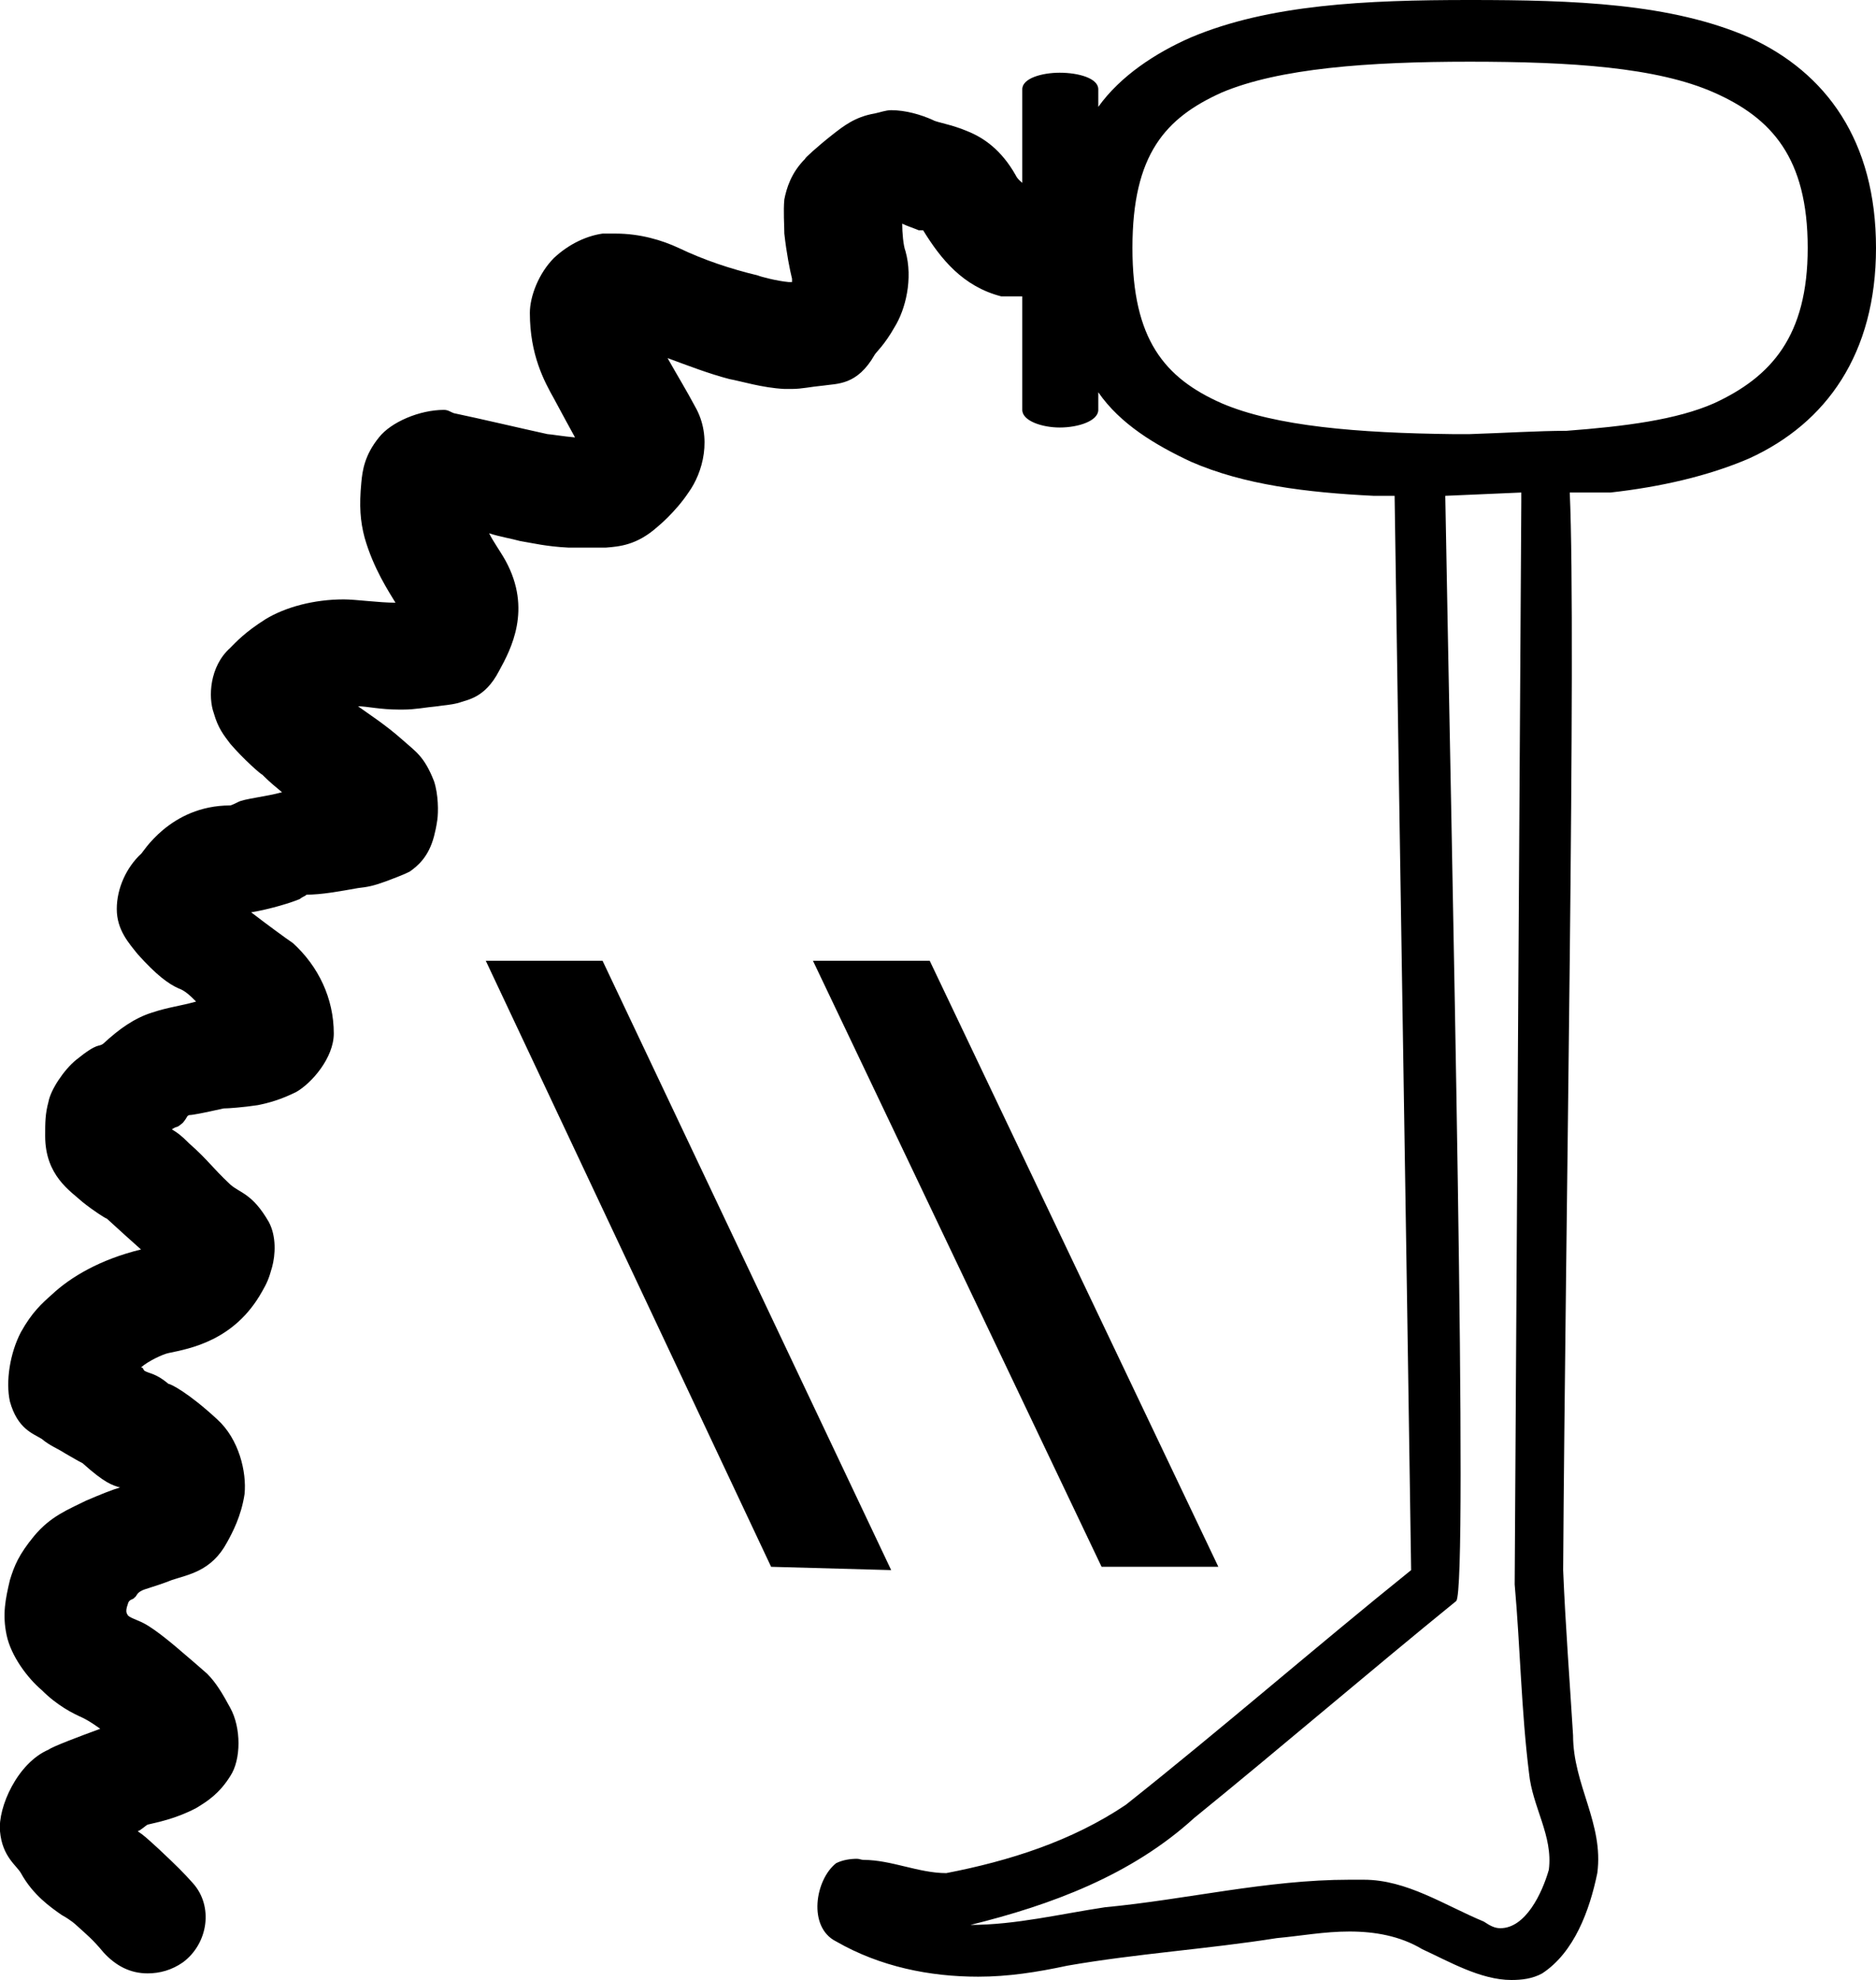 <?xml version='1.0' encoding ='UTF-8' standalone='no'?>
<svg width='17.03' height='17.97' xmlns='http://www.w3.org/2000/svg' xmlns:xlink='http://www.w3.org/1999/xlink'  version='1.1' >
<path style='fill:black; stroke:none' d=' M 13.34 0.56  C 14.26 0.56 15.04 0.61 15.56 0.84  C 16.08 1.07 16.41 1.43 16.41 2.25  C 16.41 3.05 16.08 3.42 15.56 3.66  C 15.22 3.81 14.75 3.87 14.22 3.91  C 13.97 3.91 13.65 3.93 13.34 3.94  L 13.25 3.94  C 13.24 3.94 13.22 3.94 13.21 3.94  C 13.2 3.94 13.19 3.94 13.19 3.94  C 12.33 3.93 11.58 3.87 11.09 3.66  C 10.57 3.43 10.28 3.08 10.28 2.25  C 10.28 1.4 10.58 1.07 11.09 0.84  C 11.61 0.62 12.42 0.56 13.34 0.56  Z  M 7.38 8.72  L 10 14.22  L 11.06 14.22  L 8.44 8.72  Z  M 4.41 8.72  L 7 14.22  L 8.09 14.25  L 5.47 8.72  Z  M 13.81 4.47  C 13.81 4.5 13.81 4.53 13.81 4.56  C 13.79 7.99 13.77 10.94 13.75 14.38  C 13.8 14.94 13.81 15.53 13.88 16.09  C 13.91 16.4 14.1 16.66 14.06 16.97  C 14 17.18 13.85 17.5 13.62 17.5  C 13.57 17.5 13.53 17.48 13.47 17.44  C 13.11 17.29 12.77 17.06 12.38 17.06  C 12.36 17.06 12.35 17.06 12.33 17.06  C 12.33 17.06 12.32 17.06 12.31 17.06  C 12.31 17.06 12.3 17.06 12.29 17.06  C 12.28 17.06 12.26 17.06 12.25 17.06  C 11.5 17.06 10.77 17.24 10.03 17.31  C 9.63 17.37 9.22 17.47 8.81 17.47  C 9.54 17.29 10.27 17.02 10.84 16.5  C 11.64 15.85 12.42 15.18 13.22 14.53  C 13.33 14.39 13.18 7.88 13.12 4.5  L 13.81 4.47  Z  M 13.34 0  C 12.4 0 11.52 0.04 10.81 0.34  C 10.49 0.48 10.17 0.69 9.97 0.97  L 9.97 0.81  C 9.97 0.71 9.79 0.66 9.62 0.66  C 9.46 0.66 9.28 0.71 9.28 0.81  L 9.28 1.66  C 9.26 1.64 9.24 1.63 9.22 1.59  C 9.09 1.36 8.93 1.25 8.78 1.19  C 8.64 1.13 8.5 1.11 8.47 1.09  C 8.36 1.04 8.22 1 8.09 1  C 8.04 1 7.99 1.02 7.94 1.03  C 7.76 1.06 7.65 1.15 7.56 1.22  C 7.42 1.33 7.3 1.44 7.31 1.44  C 7.18 1.57 7.14 1.71 7.12 1.81  C 7.11 1.92 7.12 2.04 7.12 2.12  C 7.14 2.3 7.17 2.45 7.19 2.53  C 7.19 2.53 7.19 2.56 7.19 2.56  C 7.19 2.56 7.17 2.56 7.17 2.56  C 7.16 2.56 7.16 2.56 7.16 2.56  C 7.05 2.55 6.9 2.51 6.88 2.5  C 6.63 2.44 6.39 2.36 6.16 2.25  C 6.01 2.18 5.81 2.12 5.59 2.12  C 5.56 2.12 5.54 2.12 5.51 2.12  C 5.5 2.12 5.49 2.12 5.47 2.12  C 5.33 2.14 5.17 2.21 5.03 2.34  C 4.89 2.48 4.81 2.69 4.81 2.84  C 4.81 3.22 4.94 3.46 5.03 3.62  C 5.11 3.77 5.16 3.86 5.22 3.97  C 5.11 3.96 4.99 3.94 4.97 3.94  C 4.74 3.89 4.36 3.8 4.12 3.75  C 4.09 3.74 4.07 3.72 4.03 3.72  C 3.81 3.72 3.55 3.83 3.44 3.97  C 3.31 4.13 3.29 4.27 3.28 4.38  C 3.26 4.59 3.27 4.73 3.31 4.88  C 3.39 5.16 3.53 5.37 3.59 5.47  C 3.44 5.47 3.23 5.44 3.12 5.44  C 2.85 5.44 2.59 5.51 2.41 5.62  C 2.22 5.74 2.14 5.83 2.09 5.88  C 1.9 6.05 1.89 6.33 1.94 6.47  C 1.98 6.61 2.03 6.67 2.09 6.75  C 2.21 6.89 2.37 7.03 2.38 7.03  C 2.45 7.1 2.5 7.14 2.56 7.19  C 2.42 7.23 2.21 7.25 2.16 7.28  C 2.1 7.31 2.09 7.31 2.09 7.31  C 1.54 7.31 1.29 7.75 1.28 7.75  C 1.15 7.87 1.06 8.06 1.06 8.25  C 1.06 8.44 1.17 8.56 1.25 8.66  C 1.42 8.85 1.53 8.93 1.62 8.97  C 1.68 8.99 1.73 9.04 1.78 9.09  C 1.64 9.13 1.53 9.14 1.38 9.19  C 1.22 9.24 1.08 9.34 0.94 9.47  C 0.89 9.51 0.9 9.45 0.69 9.62  C 0.58 9.71 0.46 9.89 0.44 10  C 0.41 10.11 0.41 10.19 0.41 10.31  C 0.41 10.67 0.64 10.81 0.75 10.91  C 0.85 10.99 0.96 11.06 0.97 11.06  C 1.1 11.18 1.18 11.25 1.28 11.34  C 0.91 11.43 0.64 11.59 0.47 11.75  C 0.38 11.83 0.29 11.91 0.19 12.09  C 0.09 12.28 0.05 12.54 0.09 12.72  C 0.16 12.97 0.3 13.01 0.38 13.06  C 0.45 13.12 0.53 13.15 0.59 13.19  C 0.66 13.23 0.71 13.26 0.75 13.28  C 0.95 13.46 1.02 13.48 1.09 13.5  C 1.02 13.52 0.92 13.56 0.78 13.62  C 0.62 13.7 0.46 13.76 0.31 13.94  C 0.17 14.11 0.13 14.21 0.09 14.34  C 0.05 14.51 0.02 14.65 0.06 14.84  C 0.1 15.03 0.25 15.23 0.38 15.34  C 0.52 15.48 0.66 15.55 0.75 15.59  C 0.83 15.63 0.88 15.67 0.91 15.69  C 0.72 15.76 0.48 15.85 0.44 15.88  C 0.16 16 -0.02 16.4 0 16.62  C 0.02 16.85 0.15 16.93 0.19 17  C 0.3 17.2 0.46 17.31 0.56 17.38  C 0.65 17.43 0.69 17.47 0.69 17.47  C 0.8 17.57 0.84 17.6 0.94 17.72  C 1.05 17.84 1.18 17.91 1.34 17.91  C 1.45 17.91 1.56 17.88 1.66 17.81  C 1.89 17.64 1.94 17.3 1.75 17.09  C 1.67 17 1.6 16.93 1.44 16.78  C 1.33 16.68 1.31 16.66 1.25 16.62  C 1.28 16.61 1.32 16.57 1.34 16.56  C 1.42 16.54 1.59 16.51 1.78 16.41  C 1.88 16.35 1.99 16.28 2.09 16.12  C 2.19 15.97 2.19 15.68 2.09 15.5  C 2.02 15.37 1.96 15.27 1.88 15.19  C 1.79 15.11 1.73 15.06 1.66 15  C 1.51 14.87 1.37 14.76 1.28 14.72  C 1.21 14.69 1.18 14.68 1.16 14.66  C 1.16 14.65 1.13 14.64 1.16 14.56  C 1.17 14.51 1.21 14.52 1.22 14.5  C 1.24 14.49 1.24 14.46 1.28 14.44  C 1.31 14.42 1.41 14.4 1.56 14.34  C 1.71 14.29 1.92 14.26 2.06 14  C 2.11 13.91 2.19 13.76 2.22 13.56  C 2.24 13.36 2.17 13.06 1.97 12.88  C 1.71 12.64 1.55 12.56 1.53 12.56  C 1.41 12.46 1.36 12.47 1.31 12.44  C 1.3 12.43 1.3 12.41 1.28 12.41  C 1.35 12.35 1.48 12.29 1.53 12.28  C 1.72 12.24 2.13 12.17 2.38 11.72  C 2.42 11.65 2.44 11.61 2.47 11.5  C 2.5 11.39 2.51 11.22 2.44 11.09  C 2.29 10.83 2.18 10.83 2.09 10.75  C 1.92 10.59 1.89 10.53 1.72 10.38  C 1.64 10.3 1.61 10.28 1.56 10.25  C 1.62 10.21 1.59 10.25 1.66 10.19  C 1.71 10.13 1.69 10.13 1.72 10.12  C 1.75 10.12 1.85 10.1 2.03 10.06  C 2.07 10.06 2.21 10.05 2.34 10.03  C 2.44 10.01 2.55 9.98 2.69 9.91  C 2.83 9.83 3.03 9.6 3.03 9.38  C 3.03 9.06 2.89 8.77 2.66 8.56  C 2.6 8.52 2.41 8.38 2.28 8.28  C 2.46 8.25 2.65 8.19 2.72 8.16  C 2.76 8.13 2.78 8.13 2.78 8.12  C 2.92 8.12 3.08 8.09 3.25 8.06  C 3.34 8.05 3.39 8.04 3.5 8  C 3.55 7.98 3.64 7.95 3.72 7.91  C 3.79 7.86 3.89 7.78 3.94 7.59  C 3.95 7.55 3.96 7.51 3.97 7.44  C 3.98 7.37 3.98 7.21 3.94 7.09  C 3.85 6.86 3.77 6.82 3.66 6.72  C 3.49 6.57 3.36 6.49 3.25 6.41  L 3.25 6.41  C 3.33 6.41 3.45 6.44 3.62 6.44  C 3.63 6.44 3.64 6.44 3.65 6.44  C 3.65 6.44 3.65 6.44 3.66 6.44  C 3.77 6.44 3.86 6.42 3.97 6.41  C 4.03 6.4 4.08 6.4 4.16 6.38  C 4.24 6.35 4.4 6.34 4.53 6.09  C 4.64 5.89 4.83 5.53 4.59 5.09  C 4.54 5 4.48 4.92 4.44 4.84  L 4.44 4.84  C 4.53 4.87 4.65 4.89 4.72 4.91  C 4.84 4.93 4.96 4.96 5.16 4.97  C 5.18 4.97 5.2 4.97 5.22 4.97  C 5.26 4.97 5.3 4.97 5.34 4.97  C 5.38 4.97 5.41 4.97 5.45 4.97  C 5.47 4.97 5.48 4.97 5.5 4.97  C 5.62 4.96 5.78 4.95 5.97 4.78  C 5.97 4.78 6.13 4.65 6.25 4.47  C 6.38 4.29 6.47 3.97 6.31 3.69  C 6.23 3.54 6.15 3.41 6.06 3.25  L 6.06 3.25  C 6.25 3.32 6.43 3.39 6.62 3.44  C 6.73 3.46 6.92 3.52 7.12 3.53  C 7.13 3.53 7.14 3.53 7.14 3.53  C 7.16 3.53 7.18 3.53 7.19 3.53  C 7.28 3.53 7.36 3.51 7.47 3.5  C 7.6 3.48 7.78 3.5 7.94 3.22  C 7.95 3.2 8.03 3.13 8.12 2.97  C 8.22 2.81 8.29 2.53 8.22 2.28  C 8.2 2.23 8.19 2.11 8.19 2.03  L 8.19 2.03  C 8.23 2.05 8.32 2.08 8.34 2.09  C 8.35 2.09 8.36 2.09 8.37 2.09  C 8.37 2.09 8.37 2.09 8.38 2.09  C 8.54 2.35 8.74 2.6 9.09 2.69  C 9.1 2.69 9.11 2.69 9.12 2.69  C 9.15 2.69 9.17 2.69 9.19 2.69  C 9.21 2.69 9.23 2.69 9.25 2.69  C 9.26 2.69 9.27 2.69 9.28 2.69  L 9.28 3.72  C 9.28 3.82 9.46 3.88 9.62 3.88  C 9.79 3.88 9.97 3.82 9.97 3.72  L 9.97 3.56  C 10.17 3.85 10.49 4.04 10.81 4.19  C 11.29 4.4 11.86 4.47 12.47 4.5  L 12.66 4.5  C 12.71 7.91 12.76 10.83 12.81 14.25  C 11.94 14.95 11.09 15.69 10.22 16.38  C 9.73 16.71 9.16 16.89 8.59 17  C 8.34 17 8.09 16.88 7.84 16.88  C 7.82 16.88 7.8 16.87 7.78 16.87  C 7.72 16.87 7.65 16.88 7.59 16.91  C 7.4 17.06 7.33 17.49 7.59 17.62  C 7.99 17.85 8.44 17.94 8.88 17.94  C 9.15 17.94 9.41 17.9 9.69 17.84  C 10.32 17.73 10.96 17.69 11.59 17.59  C 11.81 17.57 12.02 17.53 12.25 17.53  C 12.48 17.53 12.71 17.57 12.91 17.69  C 13.15 17.8 13.44 17.97 13.72 17.97  C 13.81 17.97 13.91 17.96 14 17.91  C 14.29 17.72 14.43 17.34 14.5 17  C 14.56 16.55 14.28 16.2 14.28 15.75  C 14.25 15.26 14.21 14.74 14.19 14.25  C 14.21 11.16 14.31 5.82 14.25 4.47  L 14.62 4.47  C 15.07 4.42 15.51 4.32 15.88 4.16  C 16.58 3.84 17.03 3.21 17.03 2.25  C 17.03 1.28 16.58 0.66 15.88 0.34  C 15.17 0.03 14.29 0 13.34 0  Z '/></svg>
